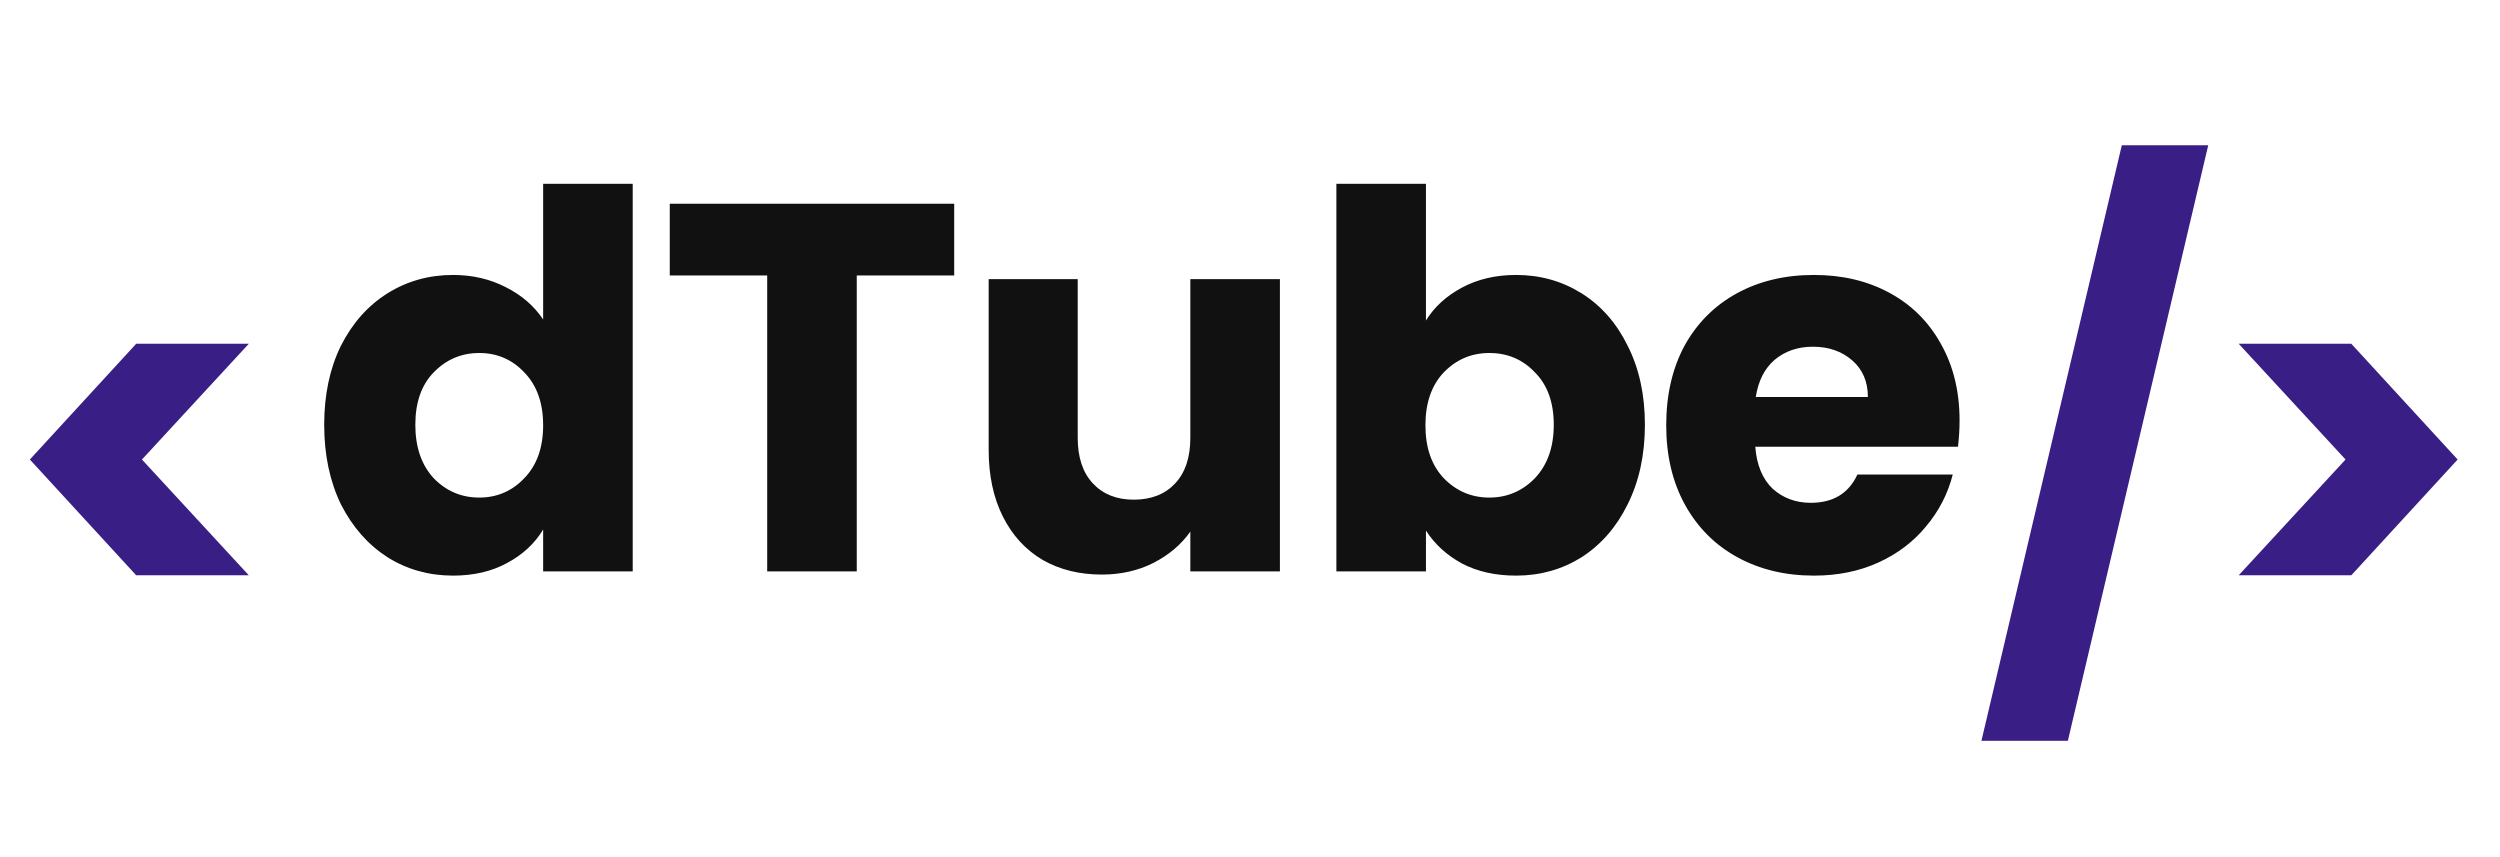 <svg width="105" height="36" viewBox="0 0 105 36" fill="none" xmlns="http://www.w3.org/2000/svg">
<path d="M5.72 24.162L1.254 19.3L5.72 14.438H10.45L5.962 19.3L10.45 24.162H5.72Z" fill="#391E86"/>
<path d="M13.616 17.84C13.616 16.579 13.851 15.471 14.32 14.518C14.804 13.565 15.457 12.831 16.278 12.318C17.099 11.805 18.016 11.548 19.028 11.548C19.835 11.548 20.568 11.717 21.228 12.054C21.903 12.391 22.431 12.846 22.812 13.418V7.72H26.574V24H22.812V22.24C22.46 22.827 21.954 23.296 21.294 23.648C20.649 24 19.893 24.176 19.028 24.176C18.016 24.176 17.099 23.919 16.278 23.406C15.457 22.878 14.804 22.137 14.32 21.184C13.851 20.216 13.616 19.101 13.616 17.84ZM22.812 17.862C22.812 16.923 22.548 16.183 22.02 15.64C21.507 15.097 20.876 14.826 20.128 14.826C19.38 14.826 18.742 15.097 18.214 15.64C17.701 16.168 17.444 16.901 17.444 17.84C17.444 18.779 17.701 19.527 18.214 20.084C18.742 20.627 19.38 20.898 20.128 20.898C20.876 20.898 21.507 20.627 22.02 20.084C22.548 19.541 22.812 18.801 22.812 17.862ZM40.076 8.556V11.57H35.984V24H32.222V11.57H28.13V8.556H40.076ZM53.756 11.724V24H49.994V22.328C49.612 22.871 49.092 23.311 48.432 23.648C47.786 23.971 47.068 24.132 46.276 24.132C45.337 24.132 44.508 23.927 43.79 23.516C43.071 23.091 42.514 22.482 42.118 21.69C41.722 20.898 41.524 19.967 41.524 18.896V11.724H45.264V18.39C45.264 19.211 45.476 19.849 45.902 20.304C46.327 20.759 46.899 20.986 47.618 20.986C48.351 20.986 48.93 20.759 49.356 20.304C49.781 19.849 49.994 19.211 49.994 18.39V11.724H53.756ZM59.89 13.462C60.242 12.89 60.748 12.428 61.408 12.076C62.068 11.724 62.823 11.548 63.674 11.548C64.686 11.548 65.603 11.805 66.424 12.318C67.245 12.831 67.891 13.565 68.36 14.518C68.844 15.471 69.086 16.579 69.086 17.84C69.086 19.101 68.844 20.216 68.36 21.184C67.891 22.137 67.245 22.878 66.424 23.406C65.603 23.919 64.686 24.176 63.674 24.176C62.809 24.176 62.053 24.007 61.408 23.67C60.763 23.318 60.257 22.856 59.89 22.284V24H56.128V7.72H59.89V13.462ZM65.258 17.84C65.258 16.901 64.994 16.168 64.466 15.64C63.953 15.097 63.315 14.826 62.552 14.826C61.804 14.826 61.166 15.097 60.638 15.64C60.125 16.183 59.868 16.923 59.868 17.862C59.868 18.801 60.125 19.541 60.638 20.084C61.166 20.627 61.804 20.898 62.552 20.898C63.3 20.898 63.938 20.627 64.466 20.084C64.994 19.527 65.258 18.779 65.258 17.84ZM82.302 17.664C82.302 18.016 82.279 18.383 82.236 18.764H73.722C73.78 19.527 74.022 20.113 74.448 20.524C74.888 20.92 75.423 21.118 76.053 21.118C76.992 21.118 77.645 20.722 78.011 19.93H82.016C81.81 20.737 81.436 21.463 80.894 22.108C80.365 22.753 79.698 23.259 78.891 23.626C78.085 23.993 77.183 24.176 76.186 24.176C74.983 24.176 73.912 23.919 72.974 23.406C72.035 22.893 71.302 22.159 70.773 21.206C70.246 20.253 69.981 19.138 69.981 17.862C69.981 16.586 70.238 15.471 70.751 14.518C71.279 13.565 72.013 12.831 72.951 12.318C73.89 11.805 74.968 11.548 76.186 11.548C77.374 11.548 78.43 11.797 79.353 12.296C80.278 12.795 80.996 13.506 81.51 14.43C82.037 15.354 82.302 16.432 82.302 17.664ZM78.451 16.674C78.451 16.029 78.231 15.515 77.791 15.134C77.352 14.753 76.802 14.562 76.141 14.562C75.511 14.562 74.975 14.745 74.535 15.112C74.11 15.479 73.846 15.999 73.743 16.674H78.451Z" fill="#111111"/>
<path d="M92.746 6.1L86.85 31.114H83.22L89.116 6.1H92.746ZM94.025 14.438H98.755L103.221 19.3L98.755 24.162H94.025L98.513 19.3L94.025 14.438Z" fill="#391E86"/>
</svg>
